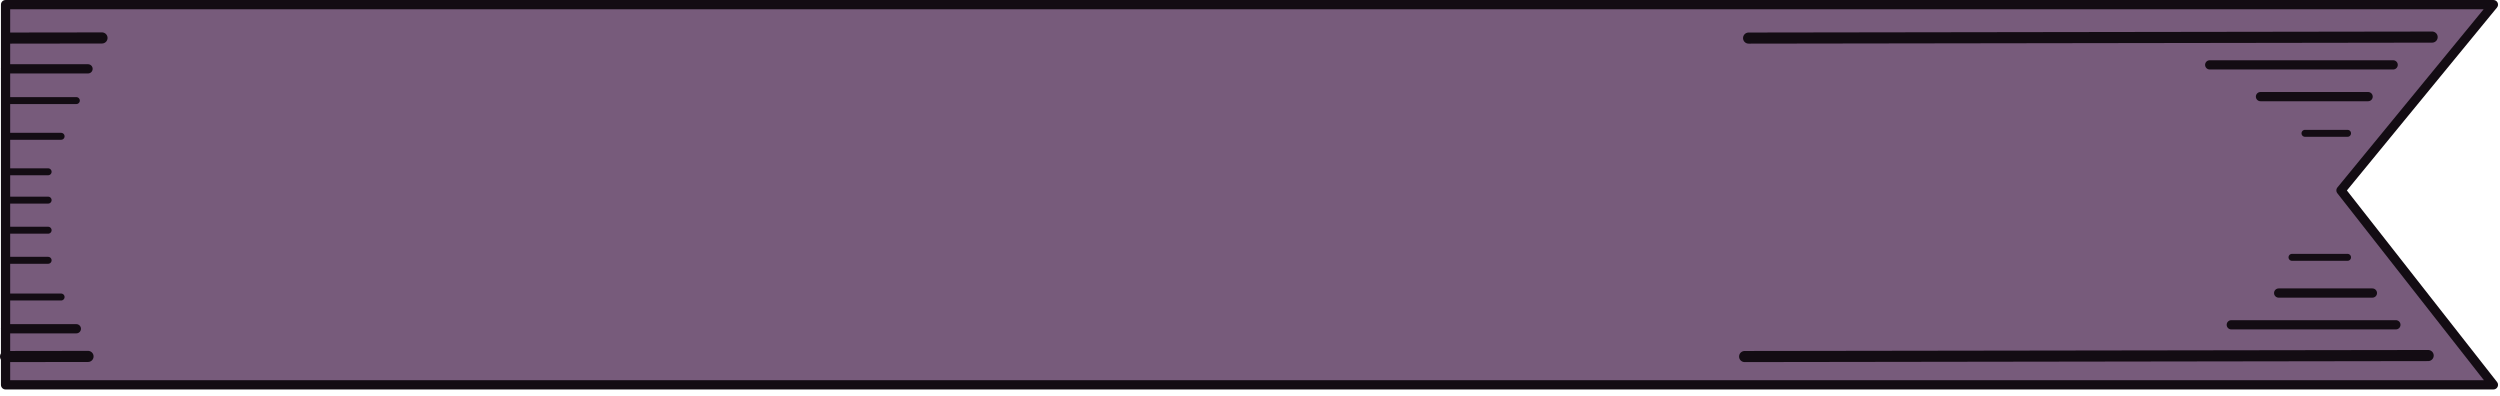 <?xml version="1.0" encoding="UTF-8" standalone="no"?>
<!DOCTYPE svg PUBLIC "-//W3C//DTD SVG 1.1//EN" "http://www.w3.org/Graphics/SVG/1.1/DTD/svg11.dtd">
<svg width="100%" height="100%" viewBox="0 0 360 57" version="1.1" xmlns="http://www.w3.org/2000/svg" xmlns:xlink="http://www.w3.org/1999/xlink" xml:space="preserve" xmlns:serif="http://www.serif.com/" style="fill-rule:evenodd;clip-rule:evenodd;stroke-linecap:round;stroke-linejoin:round;stroke-miterlimit:1.5;">
    <g id="top-no-fold">
        <path d="M359.05,0.667L337.1,27.417L359.05,55.417L0.8,55.417L0.8,0.667L359.05,0.667Z" style="fill:rgb(119,91,123);stroke:rgb(19,12,19);stroke-width:1.33px;"/>
        <path d="M350.227,5.341L251.798,5.484" style="fill:none;stroke:rgb(19,12,19);stroke-width:1.6px;"/>
        <path d="M0.8,51.341L12.676,51.324" style="fill:none;stroke:rgb(19,12,19);stroke-width:1.6px;"/>
        <path d="M349.655,51.198L251.227,51.341" style="fill:none;stroke:rgb(19,12,19);stroke-width:1.6px;"/>
        <path d="M1.371,5.484L14.688,5.465" style="fill:none;stroke:rgb(19,12,19);stroke-width:1.6px;"/>
        <path d="M344.615,9.341L318.198,9.341" style="fill:none;stroke:rgb(19,12,19);stroke-width:1.33px;"/>
        <path d="M0.8,47.341L10.994,47.341" style="fill:none;stroke:rgb(19,12,19);stroke-width:1.33px;"/>
        <path d="M341.007,13.913L325.509,13.913" style="fill:none;stroke:rgb(19,12,19);stroke-width:1.33px;"/>
        <path d="M0.8,42.77L8.8,42.77" style="fill:none;stroke:rgb(19,12,19);stroke-width:1px;"/>
        <path d="M338.047,19.198L331.916,19.198" style="fill:none;stroke:rgb(19,12,19);stroke-width:1px;"/>
        <path d="M0.8,37.484L6.931,37.484" style="fill:none;stroke:rgb(19,12,19);stroke-width:1px;"/>
        <path d="M0.8,33.151L6.931,33.151" style="fill:none;stroke:rgb(19,12,19);stroke-width:1px;"/>
        <path d="M0.8,28.818L6.931,28.818" style="fill:none;stroke:rgb(19,12,19);stroke-width:1px;"/>
        <path d="M345.007,46.77L321.305,46.77" style="fill:none;stroke:rgb(19,12,19);stroke-width:1.33px;"/>
        <path d="M0.8,9.913L12.676,9.913" style="fill:none;stroke:rgb(19,12,19);stroke-width:1.33px;"/>
        <path d="M341.625,42.198L328.127,42.198" style="fill:none;stroke:rgb(19,12,19);stroke-width:1.33px;"/>
        <path d="M0.8,14.484L10.994,14.484" style="fill:none;stroke:rgb(19,12,19);stroke-width:1px;"/>
        <path d="M338.047,37.056L330.047,37.056" style="fill:none;stroke:rgb(19,12,19);stroke-width:1px;"/>
        <path d="M0.8,19.627L8.8,19.627" style="fill:none;stroke:rgb(19,12,19);stroke-width:1px;"/>
        <path d="M0.8,24.738L6.931,24.738" style="fill:none;stroke:rgb(19,12,19);stroke-width:1px;"/>
    </g>
</svg>
